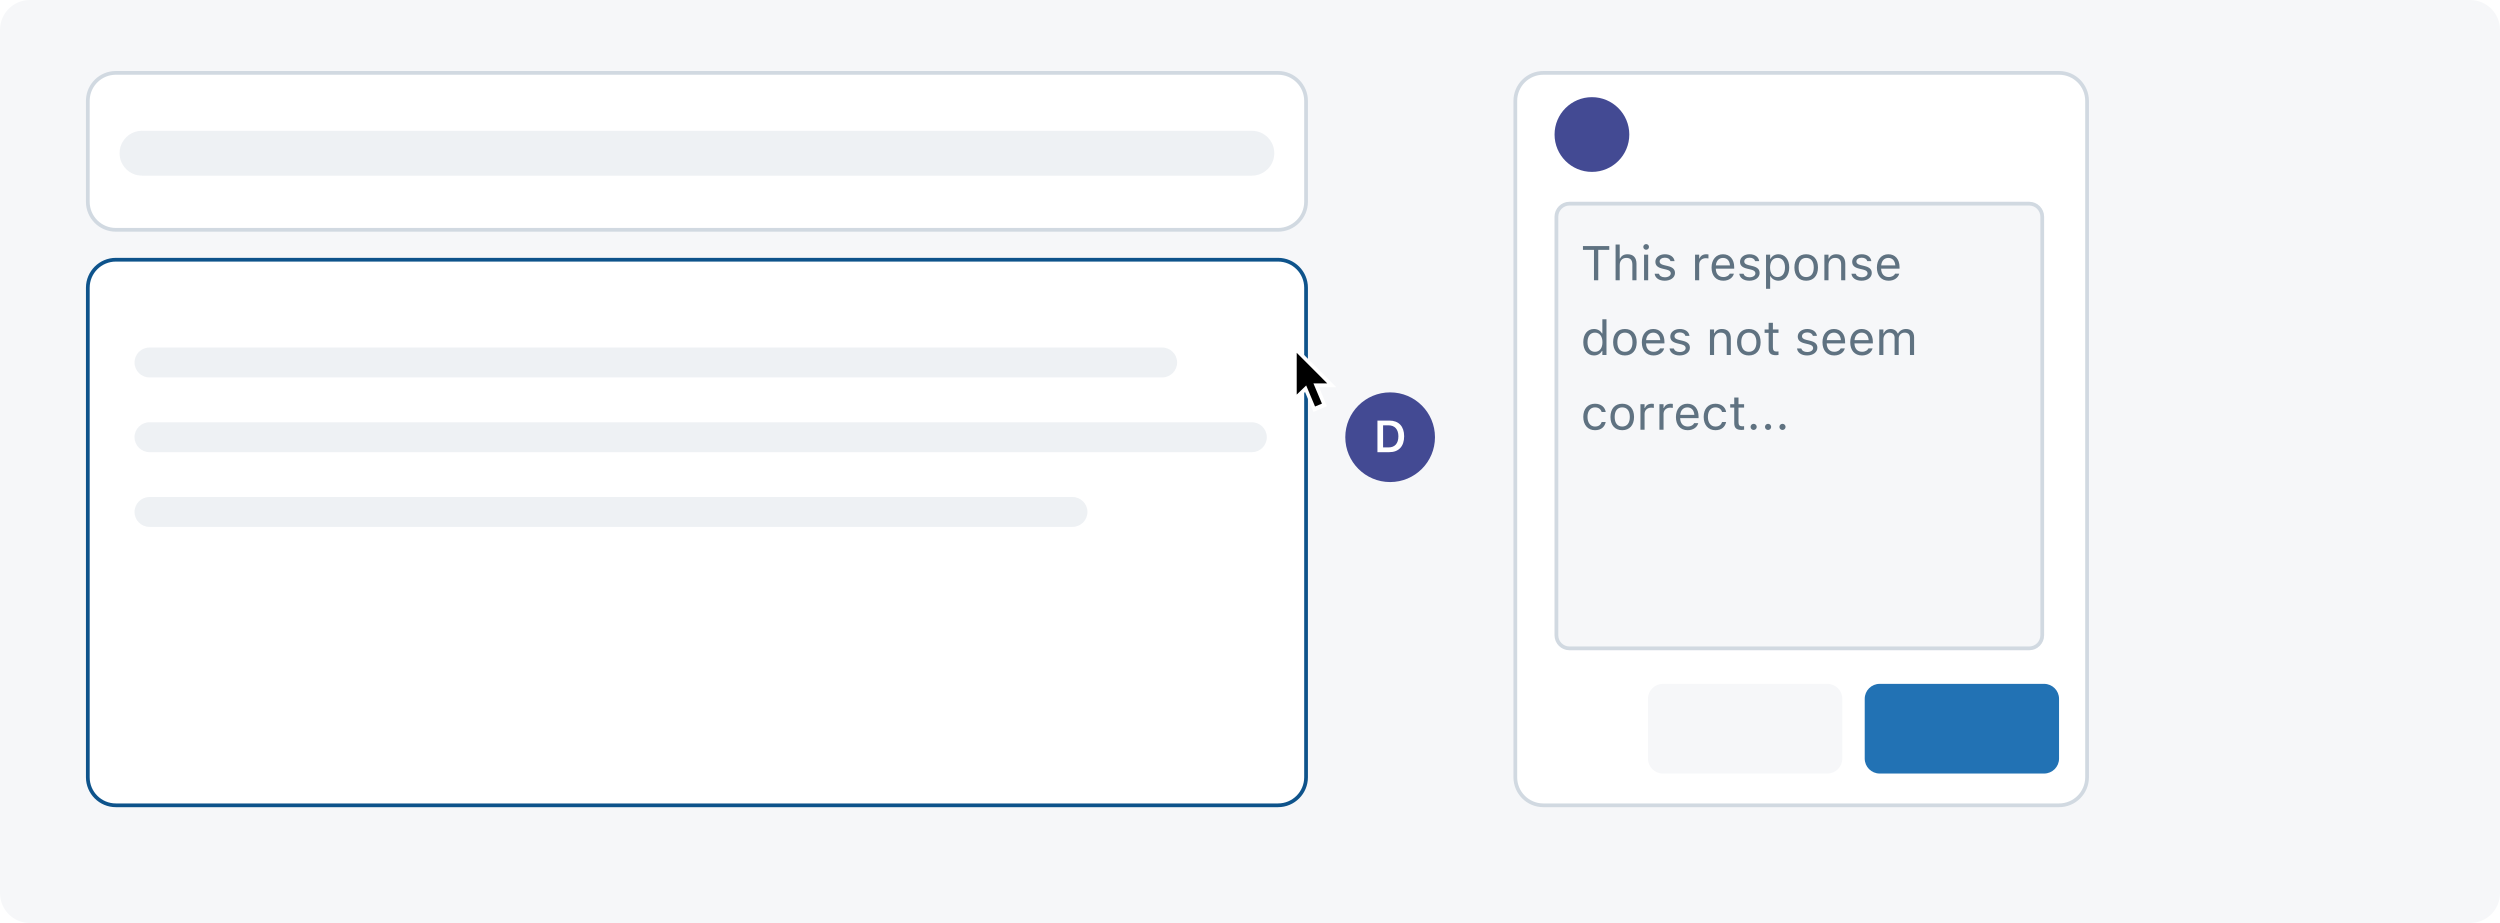 <svg width="669" height="247" viewBox="0 0 669 247" fill="none" xmlns="http://www.w3.org/2000/svg">
<path d="M0 8C0 3.582 3.582 0 8 0H661C665.418 0 669 3.582 669 8V239C669 243.418 665.418 247 661 247H8C3.582 247 0 243.418 0 239V8Z" fill="#F6F7F9"/>
<path d="M31 19.5H342C346.142 19.5 349.5 22.858 349.5 27V54C349.5 58.142 346.142 61.5 342 61.5H31C26.858 61.5 23.5 58.142 23.5 54V27L23.51 26.614C23.71 22.651 26.987 19.5 31 19.5Z" fill="white"/>
<path d="M31 19.5H342C346.142 19.5 349.5 22.858 349.5 27V54C349.5 58.142 346.142 61.5 342 61.5H31C26.858 61.5 23.5 58.142 23.5 54V27L23.51 26.614C23.71 22.651 26.987 19.5 31 19.5Z" stroke="#D1D9E1"/>
<g clip-path="url(#clip0_6704_20435)">
<path fill-rule="evenodd" clip-rule="evenodd" d="M43.375 38.75C43.03 38.75 42.75 39.03 42.75 39.375C42.75 39.72 43.03 40 43.375 40C43.72 40 44 39.72 44 39.375C44 39.03 43.72 38.75 43.375 38.75ZM42 39.375C42 38.616 42.616 38 43.375 38C43.888 38 44.336 38.281 44.572 38.698L46.758 38.223C46.834 37.535 47.417 37 48.125 37C48.884 37 49.5 37.616 49.5 38.375C49.5 38.938 49.161 39.423 48.676 39.635L48.817 40.763C49.486 40.857 50 41.431 50 42.125C50 42.884 49.384 43.5 48.625 43.5C48.195 43.5 47.811 43.302 47.559 42.993L46.249 43.566C46.25 43.586 46.25 43.605 46.25 43.625C46.25 44.384 45.634 45 44.875 45C44.116 45 43.5 44.384 43.5 43.625C43.5 43.178 43.713 42.782 44.043 42.531L43.507 40.744C43.463 40.748 43.419 40.75 43.375 40.75C42.616 40.75 42 40.134 42 39.375ZM44.733 39.594C44.741 39.539 44.747 39.484 44.749 39.427L46.882 38.964C47.076 39.373 47.467 39.672 47.933 39.737L48.074 40.865C47.885 40.947 47.719 41.071 47.586 41.224L44.733 39.594ZM44.414 40.276C44.352 40.347 44.283 40.412 44.207 40.469L44.743 42.256C44.787 42.252 44.831 42.25 44.875 42.25C45.347 42.25 45.764 42.488 46.012 42.851L47.262 42.304C47.254 42.246 47.25 42.186 47.25 42.125C47.25 42.05 47.256 41.977 47.267 41.906L44.414 40.276ZM48 42.125C48 41.78 48.28 41.5 48.625 41.5C48.97 41.5 49.25 41.78 49.25 42.125C49.25 42.47 48.97 42.75 48.625 42.75C48.28 42.75 48 42.47 48 42.125ZM44.875 43C44.53 43 44.25 43.28 44.25 43.625C44.25 43.97 44.53 44.25 44.875 44.25C45.22 44.25 45.5 43.97 45.5 43.625C45.5 43.28 45.22 43 44.875 43ZM47.5 38.375C47.5 38.03 47.78 37.75 48.125 37.75C48.47 37.75 48.75 38.03 48.75 38.375C48.75 38.72 48.47 39 48.125 39C47.78 39 47.5 38.72 47.5 38.375Z" fill="white"/>
</g>
<path d="M32 41C32 37.686 34.686 35 38 35H335C338.314 35 341 37.686 341 41C341 44.314 338.314 47 335 47H38C34.686 47 32 44.314 32 41Z" fill="#90A4B5" fill-opacity="0.16"/>
<path d="M413 19.5H551C555.142 19.5 558.5 22.858 558.5 27V208C558.5 212.142 555.142 215.5 551 215.5H413C408.858 215.5 405.5 212.142 405.5 208V27C405.5 22.858 408.858 19.5 413 19.5Z" fill="white"/>
<path d="M413 19.5H551C555.142 19.5 558.5 22.858 558.5 27V208C558.5 212.142 555.142 215.5 551 215.5H413C408.858 215.5 405.5 212.142 405.5 208V27C405.5 22.858 408.858 19.5 413 19.5Z" stroke="#D1D9E1"/>
<g filter="url(#filter0_d_6704_20435)">
<path d="M441 186C441 183.791 442.791 182 445 182H489C491.209 182 493 183.791 493 186V202C493 204.209 491.209 206 489 206H445C442.791 206 441 204.209 441 202V186Z" fill="#F6F7F9"/>
</g>
<g filter="url(#filter1_d_6704_20435)">
<path d="M499 186C499 183.791 500.791 182 503 182H547C549.209 182 551 183.791 551 186V202C551 204.209 549.209 206 547 206H503C500.791 206 499 204.209 499 202V186Z" fill="#2272B4"/>
</g>
<g clip-path="url(#clip1_6704_20435)">
<path d="M416 58C416 55.791 417.791 54 420 54H543C545.209 54 547 55.791 547 58V170C547 172.209 545.209 174 543 174H420C417.791 174 416 172.209 416 170V58Z" fill="#F6F7F9"/>
</g>
<path d="M420 54.5H543C544.933 54.5 546.5 56.067 546.5 58V170C546.5 171.933 544.933 173.5 543 173.5H420C418.067 173.5 416.5 171.933 416.5 170V58C416.5 56.067 418.067 54.5 420 54.5Z" stroke="#D1D9E1"/>
<path d="M416 36C416 30.477 420.477 26 426 26C431.523 26 436 30.477 436 36C436 41.523 431.523 46 426 46C420.477 46 416 41.523 416 36Z" fill="#434A93"/>
<path d="M426.548 75V66.869H423.597V65.84H430.643V66.869H427.691V75H426.548ZM432.331 75V65.44H433.436V69.186H433.537C433.88 68.462 434.521 68.037 435.53 68.037C437.066 68.037 437.923 68.944 437.923 70.569V75H436.819V70.836C436.819 69.605 436.311 69.014 435.219 69.014C434.127 69.014 433.436 69.751 433.436 70.95V75H432.331ZM440.507 66.837C440.088 66.837 439.745 66.494 439.745 66.075C439.745 65.656 440.088 65.314 440.507 65.314C440.926 65.314 441.269 65.656 441.269 66.075C441.269 66.494 440.926 66.837 440.507 66.837ZM439.948 75V68.157H441.053V75H439.948ZM445.483 75.121C443.96 75.121 442.913 74.384 442.786 73.254H443.916C444.1 73.826 444.646 74.2 445.521 74.2C446.442 74.2 447.096 73.762 447.096 73.14V73.127C447.096 72.664 446.747 72.34 445.902 72.137L444.842 71.883C443.56 71.579 442.982 71.02 442.982 70.036V70.03C442.982 68.894 444.074 68.037 445.528 68.037C446.962 68.037 447.959 68.754 448.111 69.871H447.026C446.88 69.332 446.347 68.957 445.521 68.957C444.709 68.957 444.112 69.376 444.112 69.979V69.992C444.112 70.455 444.455 70.747 445.261 70.944L446.315 71.198C447.604 71.509 448.226 72.067 448.226 73.045V73.058C448.226 74.276 447.039 75.121 445.483 75.121ZM453.596 75V68.157H454.7V69.173H454.802C455.062 68.456 455.703 68.037 456.63 68.037C456.839 68.037 457.074 68.062 457.182 68.081V69.154C456.954 69.116 456.744 69.09 456.503 69.09C455.449 69.09 454.7 69.757 454.7 70.76V75H453.596ZM461.149 75.121C459.194 75.121 458.014 73.749 458.014 71.604V71.598C458.014 69.484 459.22 68.037 461.08 68.037C462.939 68.037 464.069 69.42 464.069 71.464V71.896H459.144C459.175 73.311 459.956 74.137 461.175 74.137C462.102 74.137 462.673 73.699 462.857 73.286L462.882 73.229H463.987L463.974 73.28C463.739 74.207 462.762 75.121 461.149 75.121ZM461.073 69.02C460.058 69.02 459.283 69.712 459.163 71.014H462.946C462.832 69.662 462.083 69.02 461.073 69.02ZM468.132 75.121C466.608 75.121 465.561 74.384 465.434 73.254H466.564C466.748 73.826 467.294 74.2 468.17 74.2C469.09 74.2 469.744 73.762 469.744 73.14V73.127C469.744 72.664 469.395 72.34 468.551 72.137L467.491 71.883C466.208 71.579 465.631 71.02 465.631 70.036V70.03C465.631 68.894 466.723 68.037 468.176 68.037C469.611 68.037 470.607 68.754 470.76 69.871H469.674C469.528 69.332 468.995 68.957 468.17 68.957C467.357 68.957 466.761 69.376 466.761 69.979V69.992C466.761 70.455 467.104 70.747 467.91 70.944L468.963 71.198C470.252 71.509 470.874 72.067 470.874 73.045V73.058C470.874 74.276 469.687 75.121 468.132 75.121ZM472.588 77.285V68.157H473.692V69.249H473.794C474.213 68.487 474.975 68.037 475.927 68.037C477.66 68.037 478.796 69.439 478.796 71.572V71.585C478.796 73.731 477.666 75.121 475.927 75.121C474.987 75.121 474.168 74.651 473.794 73.921H473.692V77.285H472.588ZM475.673 74.143C476.923 74.143 477.666 73.178 477.666 71.585V71.572C477.666 69.979 476.923 69.014 475.673 69.014C474.429 69.014 473.667 69.992 473.667 71.572V71.585C473.667 73.165 474.429 74.143 475.673 74.143ZM483.334 75.121C481.386 75.121 480.18 73.775 480.18 71.585V71.572C480.18 69.376 481.386 68.037 483.334 68.037C485.283 68.037 486.489 69.376 486.489 71.572V71.585C486.489 73.775 485.283 75.121 483.334 75.121ZM483.334 74.143C484.629 74.143 485.359 73.197 485.359 71.585V71.572C485.359 69.954 484.629 69.014 483.334 69.014C482.04 69.014 481.31 69.954 481.31 71.572V71.585C481.31 73.197 482.04 74.143 483.334 74.143ZM488.203 75V68.157H489.308V69.186H489.409C489.752 68.462 490.393 68.037 491.402 68.037C492.938 68.037 493.795 68.944 493.795 70.569V75H492.691V70.836C492.691 69.605 492.183 69.014 491.091 69.014C490 69.014 489.308 69.751 489.308 70.95V75H488.203ZM498.144 75.121C496.62 75.121 495.573 74.384 495.446 73.254H496.576C496.76 73.826 497.306 74.2 498.182 74.2C499.102 74.2 499.756 73.762 499.756 73.14V73.127C499.756 72.664 499.407 72.34 498.562 72.137L497.502 71.883C496.22 71.579 495.643 71.02 495.643 70.036V70.03C495.643 68.894 496.734 68.037 498.188 68.037C499.623 68.037 500.619 68.754 500.771 69.871H499.686C499.54 69.332 499.007 68.957 498.182 68.957C497.369 68.957 496.772 69.376 496.772 69.979V69.992C496.772 70.455 497.115 70.747 497.921 70.944L498.975 71.198C500.264 71.509 500.886 72.067 500.886 73.045V73.058C500.886 74.276 499.699 75.121 498.144 75.121ZM505.393 75.121C503.438 75.121 502.257 73.749 502.257 71.604V71.598C502.257 69.484 503.463 68.037 505.323 68.037C507.183 68.037 508.312 69.42 508.312 71.464V71.896H503.387C503.418 73.311 504.199 74.137 505.418 74.137C506.345 74.137 506.916 73.699 507.1 73.286L507.125 73.229H508.23L508.217 73.28C507.982 74.207 507.005 75.121 505.393 75.121ZM505.316 69.02C504.301 69.02 503.526 69.712 503.406 71.014H507.189C507.075 69.662 506.326 69.02 505.316 69.02ZM426.555 95.121C424.822 95.121 423.686 93.718 423.686 91.585V91.572C423.686 89.427 424.815 88.037 426.555 88.037C427.494 88.037 428.313 88.506 428.688 89.236H428.789V85.44H429.894V95H428.789V93.908H428.688C428.269 94.67 427.507 95.121 426.555 95.121ZM426.809 94.143C428.053 94.143 428.814 93.165 428.814 91.585V91.572C428.814 89.992 428.053 89.014 426.809 89.014C425.558 89.014 424.815 89.979 424.815 91.572V91.585C424.815 93.178 425.558 94.143 426.809 94.143ZM434.826 95.121C432.877 95.121 431.671 93.775 431.671 91.585V91.572C431.671 89.376 432.877 88.037 434.826 88.037C436.774 88.037 437.98 89.376 437.98 91.572V91.585C437.98 93.775 436.774 95.121 434.826 95.121ZM434.826 94.143C436.121 94.143 436.851 93.197 436.851 91.585V91.572C436.851 89.954 436.121 89.014 434.826 89.014C433.531 89.014 432.801 89.954 432.801 91.572V91.585C432.801 93.197 433.531 94.143 434.826 94.143ZM442.487 95.121C440.532 95.121 439.352 93.749 439.352 91.604V91.598C439.352 89.484 440.558 88.037 442.417 88.037C444.277 88.037 445.407 89.42 445.407 91.464V91.896H440.481C440.513 93.311 441.294 94.137 442.513 94.137C443.439 94.137 444.011 93.699 444.195 93.286L444.22 93.229H445.325L445.312 93.28C445.077 94.207 444.1 95.121 442.487 95.121ZM442.411 89.02C441.396 89.02 440.621 89.712 440.5 91.014H444.284C444.169 89.662 443.42 89.02 442.411 89.02ZM449.47 95.121C447.946 95.121 446.899 94.384 446.772 93.254H447.902C448.086 93.826 448.632 94.2 449.508 94.2C450.428 94.2 451.082 93.762 451.082 93.14V93.127C451.082 92.664 450.733 92.34 449.889 92.137L448.829 91.883C447.546 91.579 446.969 91.02 446.969 90.036V90.03C446.969 88.894 448.061 88.037 449.514 88.037C450.949 88.037 451.945 88.754 452.098 89.871H451.012C450.866 89.332 450.333 88.957 449.508 88.957C448.695 88.957 448.099 89.376 448.099 89.979V89.992C448.099 90.455 448.441 90.747 449.248 90.944L450.301 91.198C451.59 91.509 452.212 92.067 452.212 93.045V93.058C452.212 94.276 451.025 95.121 449.47 95.121ZM457.582 95V88.157H458.687V89.186H458.788C459.131 88.462 459.772 88.037 460.781 88.037C462.317 88.037 463.174 88.944 463.174 90.569V95H462.07V90.836C462.07 89.605 461.562 89.014 460.47 89.014C459.378 89.014 458.687 89.751 458.687 90.95V95H457.582ZM467.986 95.121C466.037 95.121 464.831 93.775 464.831 91.585V91.572C464.831 89.376 466.037 88.037 467.986 88.037C469.935 88.037 471.141 89.376 471.141 91.572V91.585C471.141 93.775 469.935 95.121 467.986 95.121ZM467.986 94.143C469.281 94.143 470.011 93.197 470.011 91.585V91.572C470.011 89.954 469.281 89.014 467.986 89.014C466.691 89.014 465.961 89.954 465.961 91.572V91.585C465.961 93.197 466.691 94.143 467.986 94.143ZM475.286 95.051C473.876 95.051 473.286 94.53 473.286 93.223V89.071H472.207V88.157H473.286V86.386H474.429V88.157H475.927V89.071H474.429V92.943C474.429 93.749 474.708 94.073 475.419 94.073C475.616 94.073 475.724 94.067 475.927 94.048V94.987C475.711 95.025 475.501 95.051 475.286 95.051ZM483.582 95.121C482.059 95.121 481.011 94.384 480.884 93.254H482.014C482.198 93.826 482.744 94.2 483.62 94.2C484.541 94.2 485.194 93.762 485.194 93.14V93.127C485.194 92.664 484.845 92.34 484.001 92.137L482.941 91.883C481.659 91.579 481.081 91.02 481.081 90.036V90.03C481.081 88.894 482.173 88.037 483.626 88.037C485.061 88.037 486.058 88.754 486.21 89.871H485.125C484.979 89.332 484.445 88.957 483.62 88.957C482.808 88.957 482.211 89.376 482.211 89.979V89.992C482.211 90.455 482.554 90.747 483.36 90.944L484.414 91.198C485.702 91.509 486.324 92.067 486.324 93.045V93.058C486.324 94.276 485.137 95.121 483.582 95.121ZM490.831 95.121C488.876 95.121 487.695 93.749 487.695 91.604V91.598C487.695 89.484 488.901 88.037 490.761 88.037C492.621 88.037 493.751 89.42 493.751 91.464V91.896H488.825C488.857 93.311 489.638 94.137 490.856 94.137C491.783 94.137 492.354 93.699 492.539 93.286L492.564 93.229H493.668L493.656 93.28C493.421 94.207 492.443 95.121 490.831 95.121ZM490.755 89.02C489.739 89.02 488.965 89.712 488.844 91.014H492.627C492.513 89.662 491.764 89.02 490.755 89.02ZM498.258 95.121C496.303 95.121 495.122 93.749 495.122 91.604V91.598C495.122 89.484 496.328 88.037 498.188 88.037C500.048 88.037 501.178 89.42 501.178 91.464V91.896H496.252C496.284 93.311 497.064 94.137 498.283 94.137C499.21 94.137 499.781 93.699 499.965 93.286L499.991 93.229H501.095L501.083 93.28C500.848 94.207 499.87 95.121 498.258 95.121ZM498.182 89.02C497.166 89.02 496.392 89.712 496.271 91.014H500.054C499.94 89.662 499.191 89.02 498.182 89.02ZM502.892 95V88.157H503.996V89.198H504.098C504.402 88.462 505.05 88.037 505.945 88.037C506.872 88.037 507.519 88.525 507.836 89.236H507.938C508.306 88.513 509.087 88.037 510.033 88.037C511.429 88.037 512.21 88.836 512.21 90.271V95H511.105V90.525C511.105 89.516 510.642 89.014 509.677 89.014C508.725 89.014 508.097 89.731 508.097 90.601V95H506.992V90.353C506.992 89.541 506.434 89.014 505.57 89.014C504.675 89.014 503.996 89.795 503.996 90.76V95H502.892ZM426.828 115.121C424.911 115.121 423.686 113.73 423.686 111.56V111.547C423.686 109.42 424.904 108.037 426.821 108.037C428.484 108.037 429.481 108.995 429.684 110.214L429.69 110.252H428.592L428.586 110.233C428.415 109.56 427.805 109.014 426.821 109.014C425.59 109.014 424.815 110.004 424.815 111.547V111.56C424.815 113.134 425.603 114.143 426.821 114.143C427.742 114.143 428.326 113.737 428.58 112.975L428.592 112.937L429.684 112.931L429.671 113C429.392 114.238 428.472 115.121 426.828 115.121ZM434.115 115.121C432.166 115.121 430.96 113.775 430.96 111.585V111.572C430.96 109.376 432.166 108.037 434.115 108.037C436.063 108.037 437.27 109.376 437.27 111.572V111.585C437.27 113.775 436.063 115.121 434.115 115.121ZM434.115 114.143C435.41 114.143 436.14 113.197 436.14 111.585V111.572C436.14 109.954 435.41 109.014 434.115 109.014C432.82 109.014 432.09 109.954 432.09 111.572V111.585C432.09 113.197 432.82 114.143 434.115 114.143ZM438.983 115V108.157H440.088V109.173H440.189C440.45 108.456 441.091 108.037 442.018 108.037C442.227 108.037 442.462 108.062 442.57 108.081V109.154C442.341 109.116 442.132 109.09 441.891 109.09C440.837 109.09 440.088 109.757 440.088 110.76V115H438.983ZM444.062 115V108.157H445.166V109.173H445.268C445.528 108.456 446.169 108.037 447.096 108.037C447.305 108.037 447.54 108.062 447.648 108.081V109.154C447.419 109.116 447.21 109.09 446.969 109.09C445.915 109.09 445.166 109.757 445.166 110.76V115H444.062ZM451.615 115.121C449.66 115.121 448.479 113.75 448.479 111.604V111.598C448.479 109.484 449.686 108.037 451.545 108.037C453.405 108.037 454.535 109.42 454.535 111.464V111.896H449.609C449.641 113.312 450.422 114.137 451.641 114.137C452.567 114.137 453.139 113.699 453.323 113.286L453.348 113.229H454.453L454.44 113.28C454.205 114.207 453.228 115.121 451.615 115.121ZM451.539 109.021C450.523 109.021 449.749 109.712 449.628 111.014H453.412C453.297 109.662 452.548 109.021 451.539 109.021ZM459.048 115.121C457.131 115.121 455.906 113.73 455.906 111.56V111.547C455.906 109.42 457.125 108.037 459.042 108.037C460.705 108.037 461.702 108.995 461.905 110.214L461.911 110.252H460.813L460.807 110.233C460.635 109.56 460.026 109.014 459.042 109.014C457.811 109.014 457.036 110.004 457.036 111.547V111.56C457.036 113.134 457.823 114.143 459.042 114.143C459.962 114.143 460.546 113.737 460.8 112.975L460.813 112.937L461.905 112.931L461.892 113C461.613 114.238 460.692 115.121 459.048 115.121ZM466.082 115.051C464.672 115.051 464.082 114.53 464.082 113.223V109.071H463.003V108.157H464.082V106.386H465.225V108.157H466.723V109.071H465.225V112.943C465.225 113.75 465.504 114.073 466.215 114.073C466.412 114.073 466.52 114.067 466.723 114.048V114.987C466.507 115.025 466.297 115.051 466.082 115.051ZM469.274 115.063C468.824 115.063 468.449 114.689 468.449 114.238C468.449 113.781 468.824 113.413 469.274 113.413C469.731 113.413 470.1 113.781 470.1 114.238C470.1 114.689 469.731 115.063 469.274 115.063ZM473.134 115.063C472.683 115.063 472.309 114.689 472.309 114.238C472.309 113.781 472.683 113.413 473.134 113.413C473.591 113.413 473.959 113.781 473.959 114.238C473.959 114.689 473.591 115.063 473.134 115.063ZM476.993 115.063C476.542 115.063 476.168 114.689 476.168 114.238C476.168 113.781 476.542 113.413 476.993 113.413C477.45 113.413 477.818 113.781 477.818 114.238C477.818 114.689 477.45 115.063 476.993 115.063Z" fill="#5F7281"/>
<path d="M31 69.5H342C346.142 69.5 349.5 72.858 349.5 77V208C349.5 212.142 346.142 215.5 342 215.5H31C26.858 215.5 23.5 212.142 23.5 208V77C23.5 72.858 26.858 69.5 31 69.5Z" fill="white"/>
<path d="M31 69.5H342C346.142 69.5 349.5 72.858 349.5 77V208C349.5 212.142 346.142 215.5 342 215.5H31C26.858 215.5 23.5 212.142 23.5 208V77C23.5 72.858 26.858 69.5 31 69.5Z" stroke="#0E538B"/>
<g clip-path="url(#clip2_6704_20435)">
<path d="M36 97C36 94.791 37.791 93 40 93H311C313.209 93 315 94.791 315 97C315 99.209 313.209 101 311 101H40C37.791 101 36 99.209 36 97Z" fill="#90A4B5" fill-opacity="0.16"/>
<path d="M36 117C36 114.791 37.791 113 40 113H335C337.209 113 339 114.791 339 117C339 119.209 337.209 121 335 121H40C37.791 121 36 119.209 36 117Z" fill="#90A4B5" fill-opacity="0.16"/>
<path d="M36 137C36 134.791 37.791 133 40 133H287C289.209 133 291 134.791 291 137C291 139.209 289.209 141 287 141H40C37.791 141 36 139.209 36 137Z" fill="#90A4B5" fill-opacity="0.16"/>
</g>
<path d="M360 117C360 110.373 365.373 105 372 105C378.627 105 384 110.373 384 117C384 123.627 378.627 129 372 129C365.373 129 360 123.627 360 117Z" fill="#434A93"/>
<path d="M368.602 121V112.545H371.771C374.285 112.545 375.75 114.08 375.75 116.729V116.74C375.75 119.447 374.303 121 371.771 121H368.602ZM370.113 119.729H371.572C373.254 119.729 374.209 118.662 374.209 116.764V116.752C374.209 114.895 373.23 113.816 371.572 113.816H370.113V119.729Z" fill="white"/>
<g filter="url(#filter2_d_6704_20435)">
<path d="M346 91V107.015L349.225 103.884L351.479 109.224L355.084 107.689L352.984 102.619H357.591L346 91Z" fill="white"/>
<path d="M347 104.595V93.407L355.165 101.59H351.471L353.751 107.008L351.907 107.782L349.537 102.146L347 104.595Z" fill="black"/>
</g>
<defs>
<filter id="filter0_d_6704_20435" x="441" y="182" width="52" height="25" filterUnits="userSpaceOnUse" color-interpolation-filters="sRGB">
<feFlood flood-opacity="0" result="BackgroundImageFix"/>
<feColorMatrix in="SourceAlpha" type="matrix" values="0 0 0 0 0 0 0 0 0 0 0 0 0 0 0 0 0 0 127 0" result="hardAlpha"/>
<feOffset dy="1"/>
<feComposite in2="hardAlpha" operator="out"/>
<feColorMatrix type="matrix" values="0 0 0 0 0 0 0 0 0 0 0 0 0 0 0 0 0 0 0.05 0"/>
<feBlend mode="normal" in2="BackgroundImageFix" result="effect1_dropShadow_6704_20435"/>
<feBlend mode="normal" in="SourceGraphic" in2="effect1_dropShadow_6704_20435" result="shape"/>
</filter>
<filter id="filter1_d_6704_20435" x="499" y="182" width="52" height="25" filterUnits="userSpaceOnUse" color-interpolation-filters="sRGB">
<feFlood flood-opacity="0" result="BackgroundImageFix"/>
<feColorMatrix in="SourceAlpha" type="matrix" values="0 0 0 0 0 0 0 0 0 0 0 0 0 0 0 0 0 0 127 0" result="hardAlpha"/>
<feOffset dy="1"/>
<feComposite in2="hardAlpha" operator="out"/>
<feColorMatrix type="matrix" values="0 0 0 0 0 0 0 0 0 0 0 0 0 0 0 0 0 0 0.05 0"/>
<feBlend mode="normal" in2="BackgroundImageFix" result="effect1_dropShadow_6704_20435"/>
<feBlend mode="normal" in="SourceGraphic" in2="effect1_dropShadow_6704_20435" result="shape"/>
</filter>
<filter id="filter2_d_6704_20435" x="343.4" y="89.4" width="16.791" height="24.2" filterUnits="userSpaceOnUse" color-interpolation-filters="sRGB">
<feFlood flood-opacity="0" result="BackgroundImageFix"/>
<feColorMatrix in="SourceAlpha" type="matrix" values="0 0 0 0 0 0 0 0 0 0 0 0 0 0 0 0 0 0 127 0" result="hardAlpha"/>
<feOffset dy="1"/>
<feGaussianBlur stdDeviation="1.3"/>
<feColorMatrix type="matrix" values="0 0 0 0 0 0 0 0 0 0 0 0 0 0 0 0 0 0 0.32 0"/>
<feBlend mode="normal" in2="BackgroundImageFix" result="effect1_dropShadow_6704_20435"/>
<feBlend mode="normal" in="SourceGraphic" in2="effect1_dropShadow_6704_20435" result="shape"/>
</filter>
<clipPath id="clip0_6704_20435">
<rect width="8" height="8" fill="white" transform="translate(42 37)"/>
</clipPath>
<clipPath id="clip1_6704_20435">
<path d="M416 58C416 55.791 417.791 54 420 54H543C545.209 54 547 55.791 547 58V170C547 172.209 545.209 174 543 174H420C417.791 174 416 172.209 416 170V58Z" fill="white"/>
</clipPath>
<clipPath id="clip2_6704_20435">
<rect x="36" y="87" width="303" height="60" rx="4" fill="white"/>
</clipPath>
</defs>
</svg>
